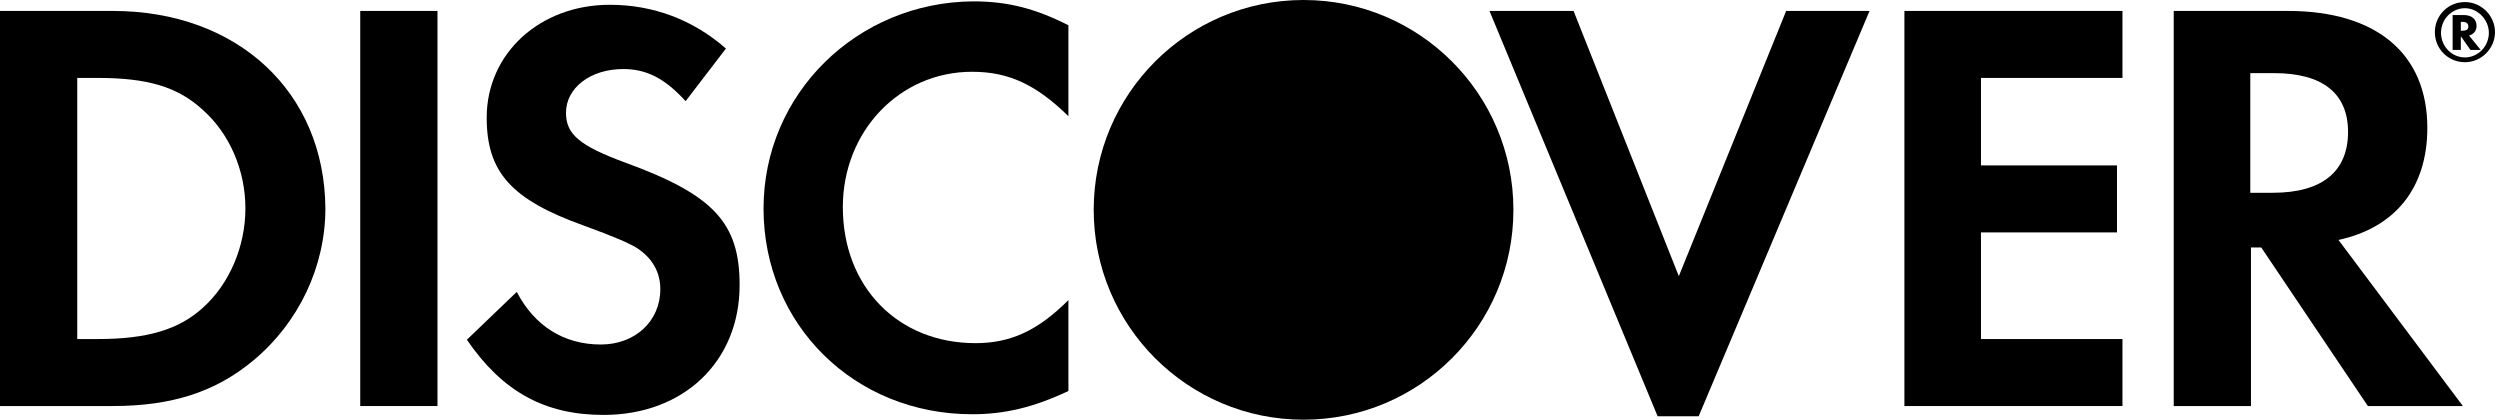 <svg width="411" height="69" viewBox="0 0 411 69" fill="none" xmlns="http://www.w3.org/2000/svg">
<path d="M18.542 1.798H0V66.752H18.542C28.319 66.752 35.511 64.392 41.692 59.223C49.109 53.042 53.492 43.827 53.492 34.275C53.38 15.171 39.108 1.798 18.542 1.798ZM33.376 50.57C29.443 54.166 24.274 55.739 16.07 55.739H12.699V12.811H16.07C24.274 12.811 29.218 14.272 33.376 18.093C37.759 22.026 40.344 27.982 40.344 34.275C40.344 40.456 37.759 46.637 33.376 50.57Z" fill="black"/>
<path d="M71.922 1.798H59.223V66.752H71.922V1.798Z" fill="black"/>
<path d="M102.826 26.746C95.184 23.936 93.049 22.026 93.049 18.542C93.049 14.497 96.982 11.35 102.489 11.35C106.309 11.35 109.344 12.924 112.715 16.632L119.345 7.979C113.951 3.259 107.433 0.787 100.241 0.787C88.778 0.787 80.013 8.765 80.013 19.329C80.013 28.319 84.059 32.814 95.971 37.085C100.915 38.883 103.5 40.007 104.736 40.793C107.321 42.479 108.557 44.839 108.557 47.536C108.557 52.818 104.399 56.638 98.78 56.638C92.712 56.638 87.879 53.604 84.958 47.985L76.754 55.852C82.598 64.392 89.565 68.213 99.23 68.213C112.378 68.213 121.593 59.448 121.593 46.862C121.593 36.635 117.322 32.028 102.826 26.746Z" fill="black"/>
<path d="M125.526 34.275C125.526 53.38 140.472 68.101 159.801 68.101C165.195 68.101 169.915 66.977 175.647 64.28V49.334C170.59 54.391 166.094 56.414 160.363 56.414C147.664 56.414 138.562 47.199 138.562 34.05C138.562 21.577 147.889 11.8 159.801 11.8C165.87 11.8 170.365 13.935 175.647 19.104V4.158C170.14 1.349 165.533 0.225 160.026 0.225C140.922 0.337 125.526 15.396 125.526 34.275Z" fill="black"/>
<path d="M276 45.401L258.694 1.798H244.871L272.516 68.438H279.259L307.353 1.798H293.643L276 45.401Z" fill="black"/>
<path d="M313.085 66.752H348.933V55.739H325.671V38.208H348.034V27.195H325.671V12.811H348.933V1.798H313.085V66.752Z" fill="black"/>
<path d="M399.054 21.015C399.054 8.878 390.738 1.798 376.129 1.798H357.361V66.752H370.06V40.681H371.746L389.277 66.752H404.897L384.445 39.445C393.772 37.422 399.054 30.904 399.054 21.015ZM373.656 31.691H369.948V12.024H373.881C381.747 12.024 386.018 15.283 386.018 21.689C386.018 28.207 381.747 31.691 373.656 31.691Z" fill="black"/>
<path d="M214.305 69C233.358 69 248.805 53.554 248.805 34.5C248.805 15.446 233.358 0 214.305 0C195.251 0 179.805 15.446 179.805 34.5C179.805 53.554 195.251 69 214.305 69Z" fill="black"/>
<path d="M407.145 4.27C407.145 3.147 406.358 2.472 405.01 2.472H403.212V8.204H404.56V5.956L406.133 8.204H407.819L405.909 5.844C406.695 5.619 407.145 5.057 407.145 4.27ZM404.785 5.057H404.56V3.596H404.785C405.459 3.596 405.796 3.821 405.796 4.383C405.796 4.832 405.459 5.057 404.785 5.057Z" fill="black"/>
<path d="M405.234 0.337C402.425 0.337 400.29 2.585 400.29 5.282C400.29 8.091 402.537 10.226 405.234 10.226C407.932 10.226 410.179 7.979 410.179 5.282C410.179 2.585 407.932 0.337 405.234 0.337ZM405.234 9.44C403.099 9.44 401.301 7.642 401.301 5.394C401.301 3.147 403.099 1.349 405.234 1.349C407.37 1.349 409.168 3.259 409.168 5.394C409.168 7.642 407.37 9.44 405.234 9.44Z" fill="black"/>
</svg>
